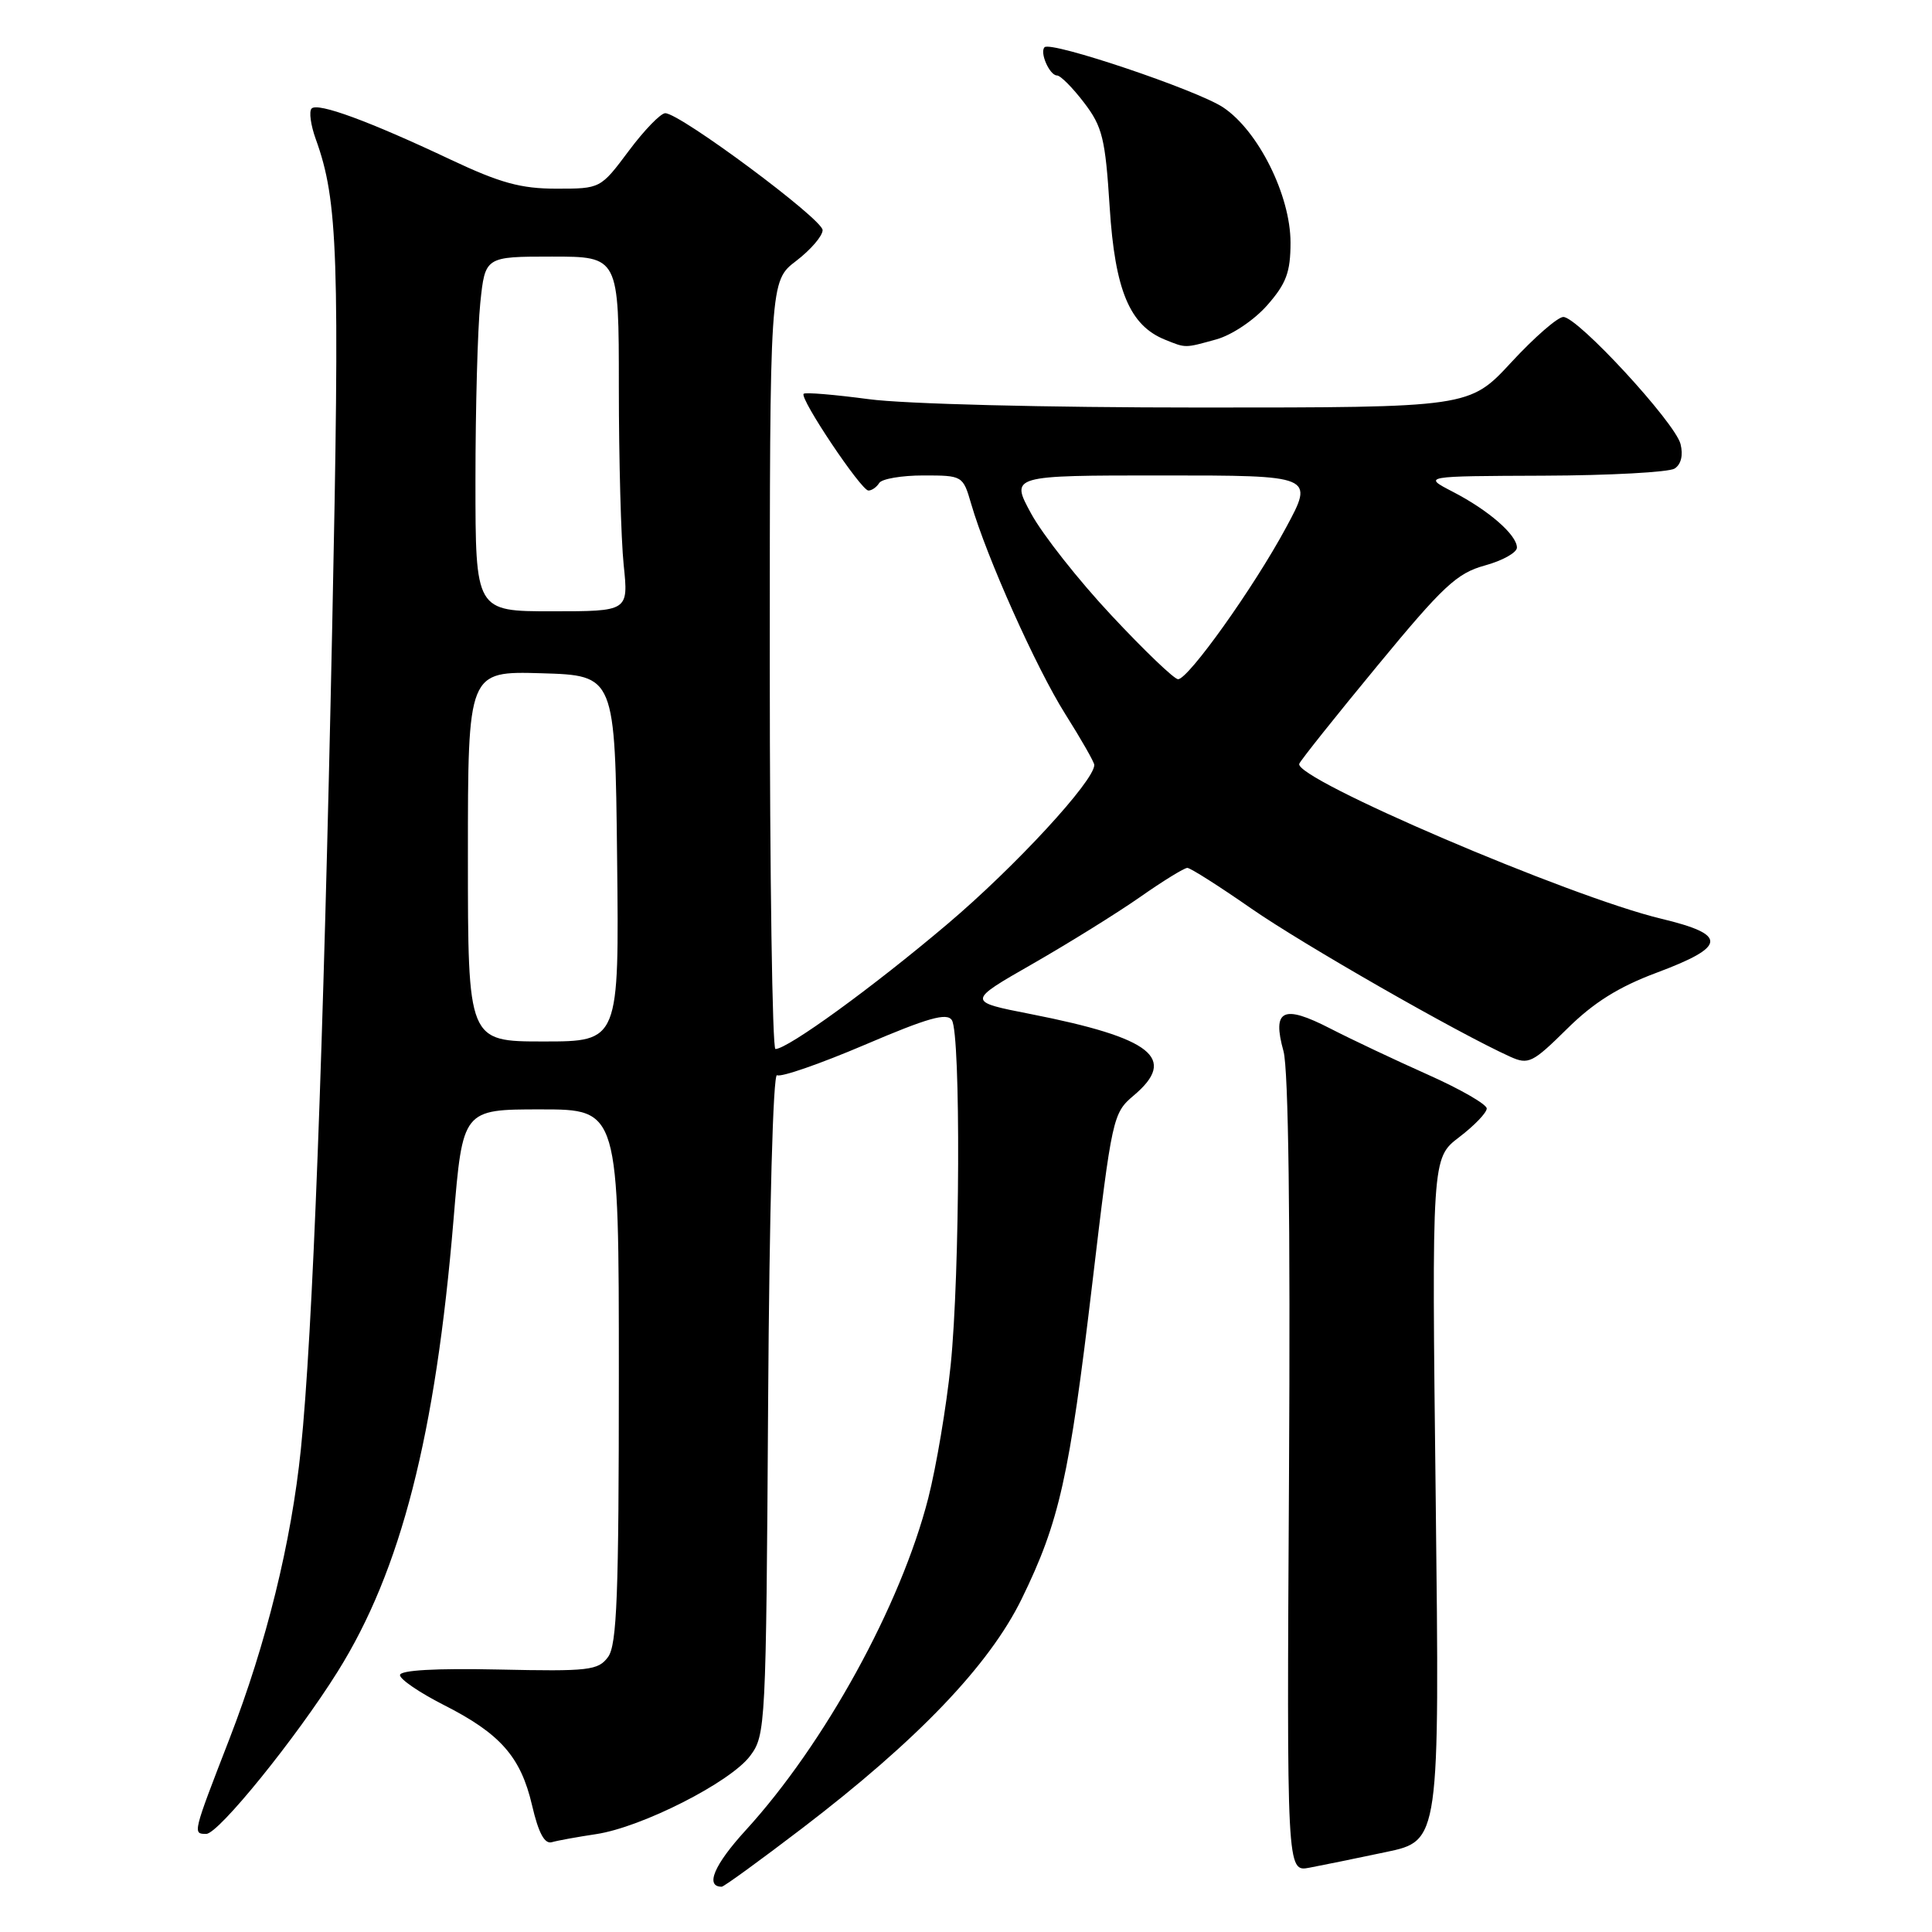 <?xml version="1.0" encoding="UTF-8" standalone="no"?>
<!DOCTYPE svg PUBLIC "-//W3C//DTD SVG 1.1//EN" "http://www.w3.org/Graphics/SVG/1.1/DTD/svg11.dtd" >
<svg xmlns="http://www.w3.org/2000/svg" xmlns:xlink="http://www.w3.org/1999/xlink" version="1.1" viewBox="0 0 256 256">
 <g >
 <path fill="currentColor"
d=" M 106.30 242.25 C 121.60 230.56 131.08 220.65 135.38 211.86 C 140.38 201.62 141.69 195.75 144.74 170.02 C 147.34 148.06 147.47 147.48 150.20 145.18 C 156.08 140.23 152.69 137.54 136.58 134.37 C 128.10 132.71 128.10 132.71 136.80 127.73 C 141.58 124.99 147.99 121.01 151.04 118.88 C 154.09 116.74 156.92 115.00 157.33 115.00 C 157.73 115.00 161.54 117.42 165.78 120.37 C 172.65 125.14 193.14 136.87 200.11 140.02 C 202.53 141.11 203.07 140.84 207.62 136.35 C 211.15 132.85 214.47 130.77 219.51 128.89 C 228.82 125.41 228.95 123.85 220.10 121.73 C 207.95 118.82 171.37 103.15 172.16 101.20 C 172.35 100.73 177.00 94.89 182.50 88.23 C 191.22 77.65 193.04 75.95 196.75 74.93 C 199.09 74.29 201.00 73.22 201.00 72.56 C 201.00 70.88 197.26 67.62 192.50 65.16 C 188.50 63.09 188.50 63.09 204.50 63.03 C 213.30 63.00 221.12 62.57 221.89 62.09 C 222.75 61.54 223.05 60.33 222.68 58.84 C 221.96 55.99 209.06 42.00 207.15 42.00 C 206.41 42.00 203.31 44.70 200.26 48.00 C 194.71 54.00 194.71 54.00 159.02 54.00 C 138.55 54.00 119.81 53.53 115.10 52.89 C 110.58 52.29 106.70 51.96 106.49 52.18 C 105.91 52.76 114.11 65.00 115.07 65.00 C 115.52 65.00 116.16 64.55 116.50 64.00 C 116.84 63.45 119.47 63.00 122.35 63.00 C 127.54 63.00 127.60 63.03 128.68 66.75 C 130.75 73.87 137.31 88.52 141.15 94.61 C 143.27 97.97 145.00 101.00 145.00 101.36 C 145.00 103.48 134.48 114.88 125.54 122.44 C 115.65 130.82 104.39 138.99 102.75 139.00 C 102.34 139.00 102.00 116.10 102.00 88.12 C 102.00 37.24 102.00 37.24 105.50 34.57 C 107.42 33.10 109.00 31.27 109.00 30.49 C 109.00 29.04 90.11 15.00 88.15 15.00 C 87.54 15.00 85.36 17.25 83.31 20.00 C 79.57 25.00 79.57 25.00 73.73 25.00 C 69.02 25.00 66.28 24.25 59.69 21.14 C 48.91 16.05 42.11 13.55 41.29 14.38 C 40.92 14.75 41.17 16.59 41.85 18.46 C 44.79 26.60 45.04 33.85 44.02 83.00 C 42.85 139.45 41.43 176.77 39.87 192.00 C 38.60 204.37 35.30 217.75 30.41 230.39 C 25.51 243.03 25.52 243.00 27.33 243.00 C 28.95 243.00 39.25 230.28 44.74 221.50 C 53.13 208.10 57.72 190.17 60.10 161.55 C 61.31 147.00 61.31 147.00 71.65 147.00 C 82.00 147.00 82.00 147.00 82.00 182.31 C 82.00 211.34 81.75 217.96 80.57 219.56 C 79.26 221.34 78.03 221.48 66.07 221.22 C 57.72 221.04 53.00 221.31 53.00 221.96 C 53.00 222.52 55.59 224.28 58.75 225.89 C 66.30 229.71 69.00 232.78 70.50 239.21 C 71.35 242.88 72.16 244.38 73.12 244.10 C 73.88 243.88 76.53 243.40 79.00 243.03 C 85.04 242.12 96.80 236.15 99.40 232.66 C 101.45 229.93 101.51 228.76 101.78 185.89 C 101.94 160.35 102.44 142.15 102.96 142.47 C 103.45 142.78 108.68 140.96 114.57 138.45 C 122.97 134.86 125.48 134.15 126.13 135.18 C 127.32 137.05 127.20 168.84 125.97 180.87 C 125.40 186.41 124.06 194.35 123.00 198.51 C 119.37 212.70 109.27 231.08 98.79 242.54 C 94.62 247.10 93.40 250.00 95.63 250.00 C 95.92 250.00 100.72 246.51 106.30 242.25 Z  M 183.63 245.41 C 190.76 243.92 190.76 243.92 190.24 198.69 C 189.71 153.46 189.71 153.46 193.35 150.68 C 195.36 149.15 197.00 147.44 197.00 146.88 C 197.00 146.33 193.51 144.32 189.25 142.42 C 184.99 140.52 179.14 137.76 176.26 136.28 C 170.00 133.06 168.54 133.77 170.07 139.29 C 170.73 141.69 170.99 161.66 170.80 195.53 C 170.50 248.05 170.50 248.05 173.50 247.48 C 175.15 247.17 179.71 246.24 183.63 245.41 Z  M 161.17 44.97 C 163.23 44.40 166.19 42.41 167.92 40.44 C 170.44 37.57 171.00 36.06 171.00 32.14 C 171.00 25.89 166.72 17.31 162.06 14.22 C 158.58 11.92 139.26 5.41 138.41 6.26 C 137.73 6.94 139.08 10.00 140.06 10.00 C 140.52 10.00 142.13 11.62 143.64 13.60 C 146.08 16.79 146.46 18.35 147.04 27.48 C 147.74 38.47 149.69 43.12 154.37 45.01 C 157.17 46.14 156.94 46.14 161.17 44.97 Z  M 62.00 113.46 C 62.00 88.93 62.00 88.93 71.75 89.21 C 81.50 89.50 81.50 89.50 81.77 113.75 C 82.04 138.00 82.04 138.00 72.02 138.00 C 62.00 138.00 62.00 138.00 62.00 113.46 Z  M 147.28 81.55 C 142.93 76.91 138.14 70.83 136.63 68.05 C 133.88 63.00 133.88 63.00 154.01 63.00 C 174.14 63.00 174.14 63.00 170.39 69.94 C 166.12 77.86 157.46 90.00 156.10 90.00 C 155.59 90.00 151.62 86.20 147.28 81.55 Z  M 63.00 63.65 C 63.00 54.10 63.29 43.53 63.64 40.15 C 64.28 34.00 64.28 34.00 73.14 34.00 C 82.00 34.00 82.00 34.00 82.00 51.35 C 82.00 60.90 82.29 71.47 82.64 74.85 C 83.28 81.00 83.28 81.00 73.14 81.00 C 63.00 81.00 63.00 81.00 63.00 63.65 Z "/>
</g>
</svg>